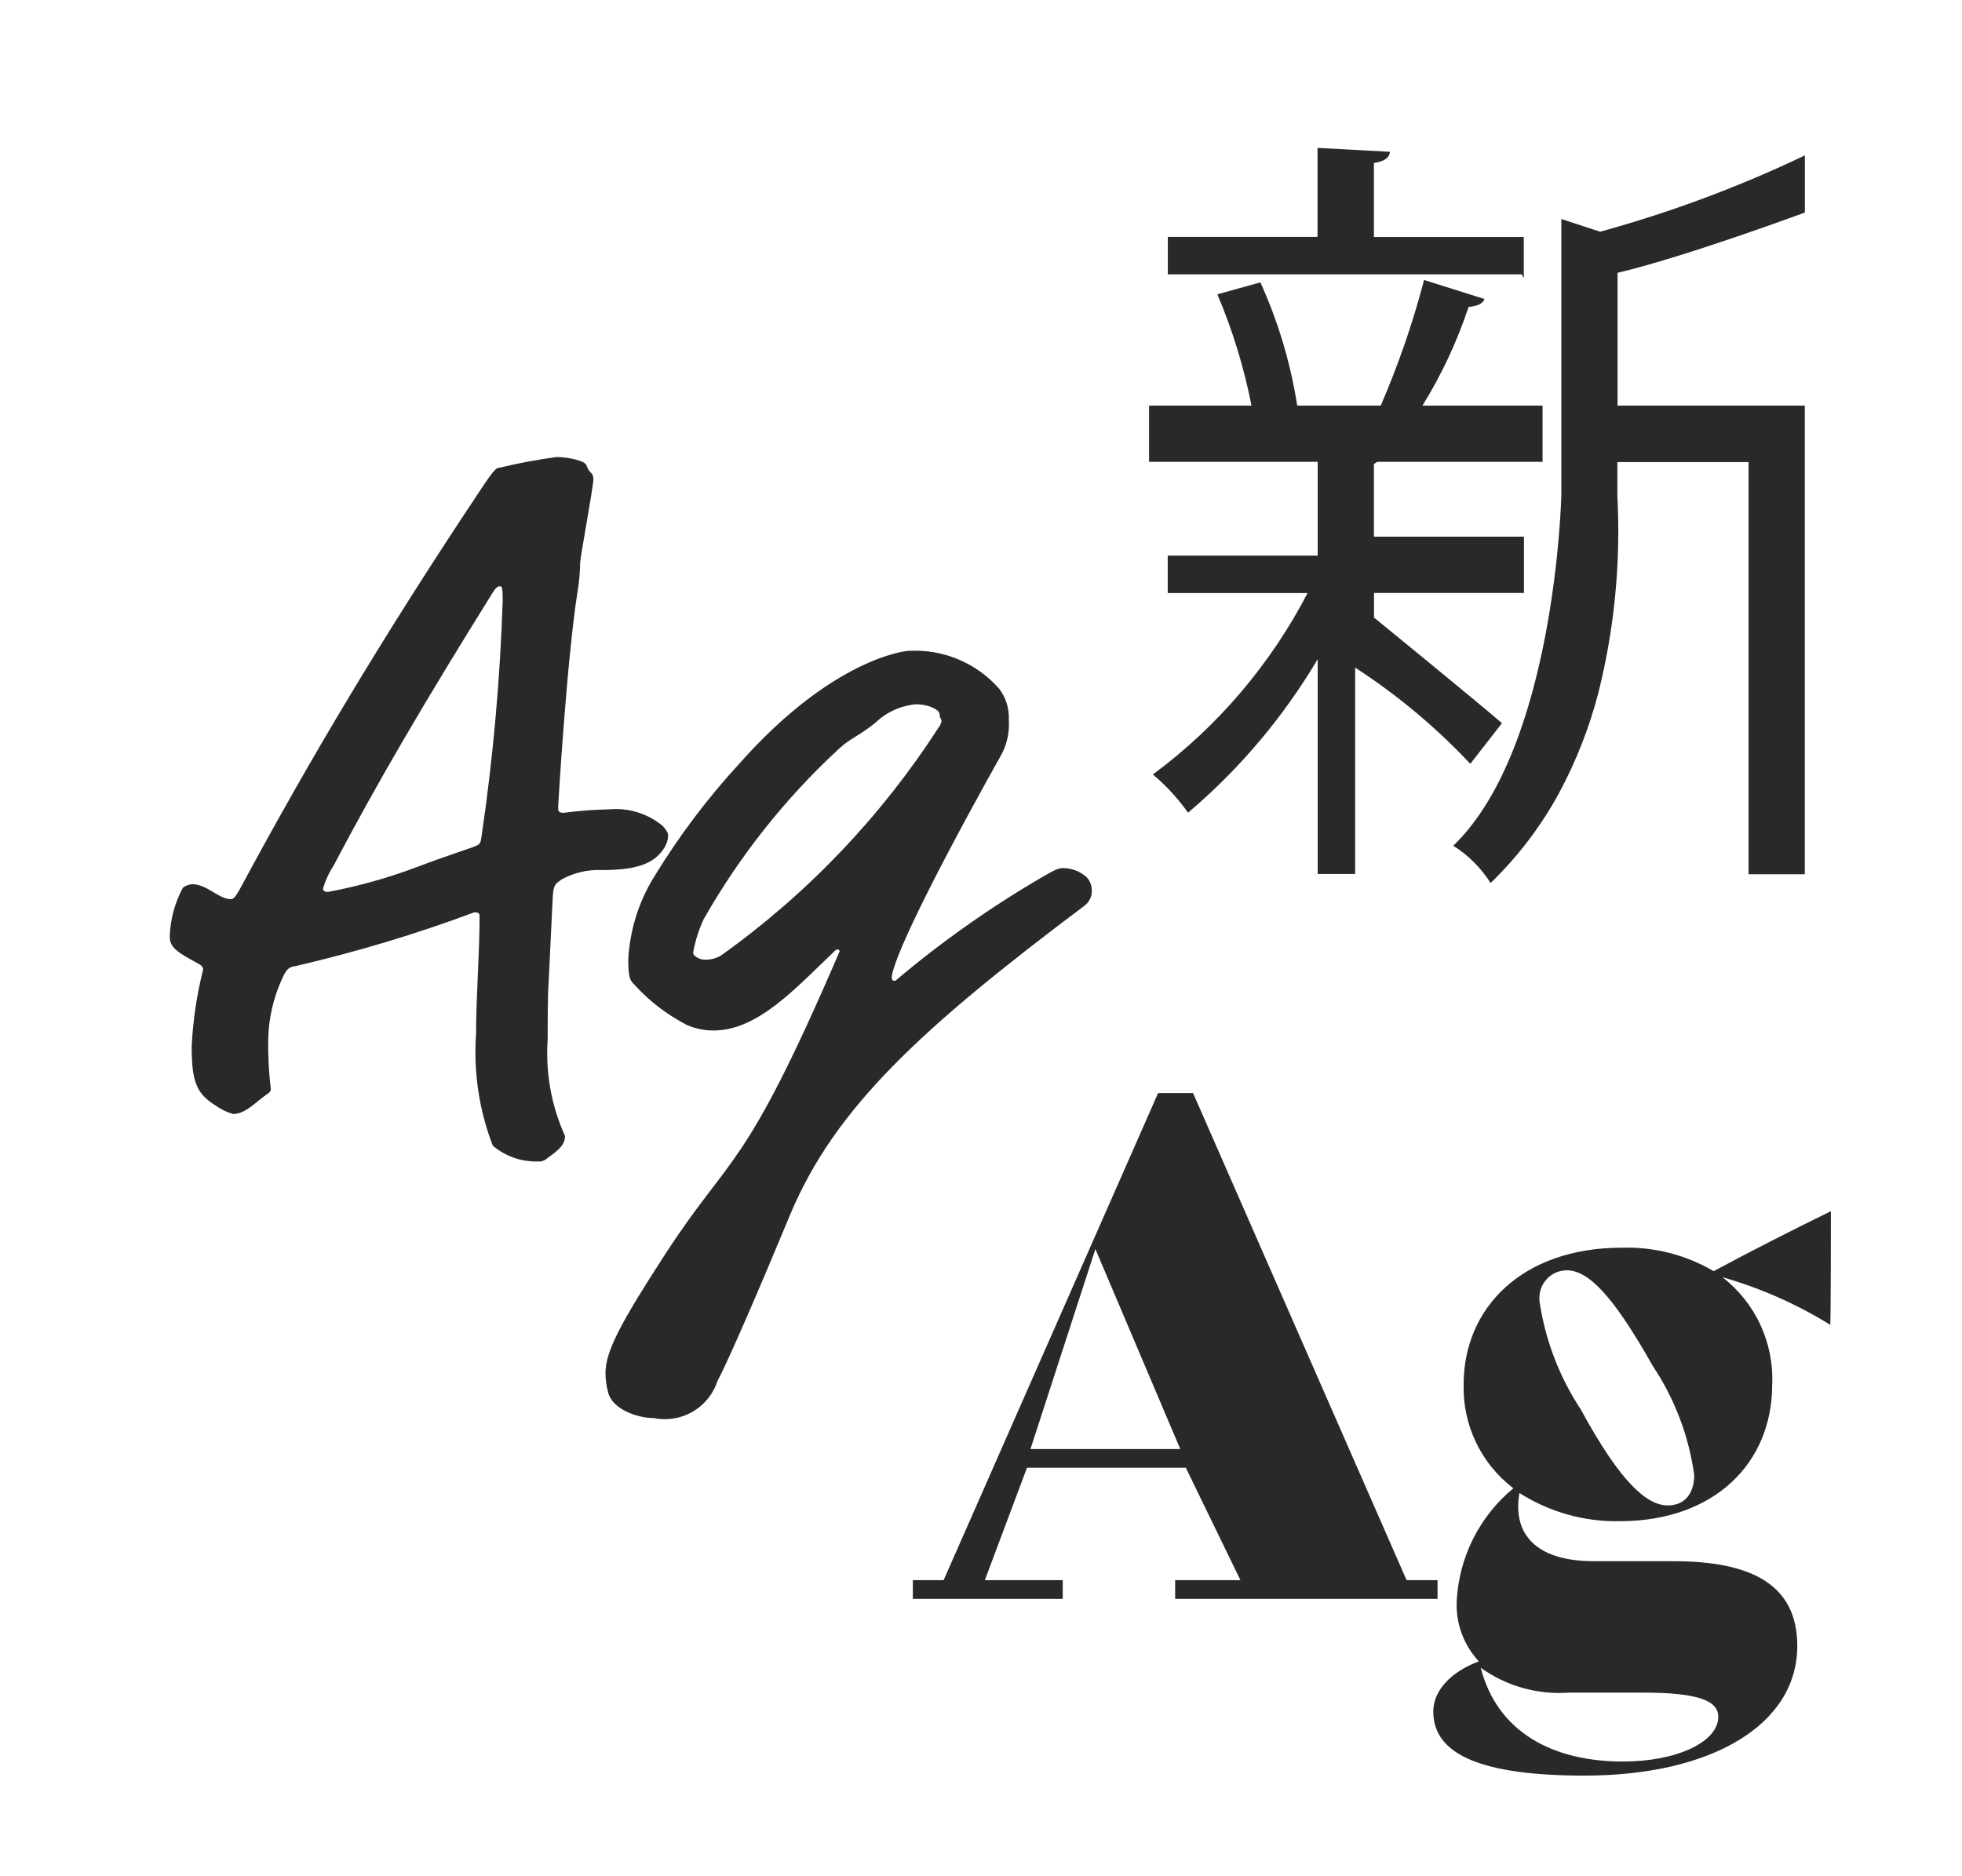 <svg width="23" height="22" viewBox="0 0 23 22" fill="none" xmlns="http://www.w3.org/2000/svg">
<path fill-rule="evenodd" clip-rule="evenodd" d="M17.863 3.264V2.779H16.106V1.911C16.225 1.894 16.285 1.853 16.295 1.78L15.445 1.734V2.778H13.69V3.217H17.839L17.863 3.264Z" fill="#292929"/>
<path fill-rule="evenodd" clip-rule="evenodd" d="M15.447 6.515H13.689V6.954H15.328C14.893 7.792 14.273 8.52 13.515 9.081C13.671 9.212 13.809 9.363 13.927 9.529C14.531 9.018 15.044 8.409 15.447 7.729V10.248H15.886V7.828C16.38 8.149 16.833 8.527 17.236 8.956L17.607 8.48C17.368 8.27 16.107 7.241 16.107 7.241V6.953H17.865V6.293H16.106V5.453C16.083 5.453 16.145 5.415 16.145 5.415H18.083V4.756H16.675C16.9 4.393 17.081 4.005 17.216 3.599C17.323 3.589 17.384 3.559 17.402 3.506L16.694 3.283C16.563 3.786 16.392 4.278 16.186 4.756H15.207C15.129 4.257 14.984 3.771 14.775 3.311L14.271 3.451C14.449 3.871 14.583 4.308 14.671 4.756H13.47V5.415H15.447V6.515Z" fill="#292929"/>
<path fill-rule="evenodd" clip-rule="evenodd" d="M17.474 10.354C17.794 10.044 18.065 9.688 18.278 9.296C18.477 8.925 18.631 8.532 18.737 8.125C18.926 7.371 19.001 6.594 18.96 5.818V5.418H20.498V10.251H21.157V4.756H18.962V3.199C19.759 3.011 21.158 2.492 21.158 2.492V1.822C20.386 2.191 19.583 2.49 18.758 2.717L18.303 2.568V5.81C18.303 5.81 18.236 8.763 17.036 9.917C17.213 10.028 17.363 10.178 17.474 10.354Z" fill="#292929"/>
<path fill-rule="evenodd" clip-rule="evenodd" d="M12.799 10.44C12.799 10.382 12.777 10.327 12.738 10.285C12.664 10.219 12.569 10.181 12.47 10.179C12.42 10.179 12.397 10.179 12.22 10.283C11.61 10.638 11.033 11.046 10.495 11.501C10.464 11.501 10.454 11.491 10.454 11.461C10.454 11.347 10.671 10.758 11.745 8.837C11.808 8.714 11.836 8.576 11.826 8.437C11.832 8.307 11.792 8.179 11.713 8.076C11.446 7.771 11.053 7.608 10.649 7.632C10.608 7.632 9.761 7.724 8.677 8.943C8.296 9.356 7.957 9.806 7.665 10.286C7.487 10.576 7.384 10.906 7.365 11.246C7.365 11.464 7.385 11.496 7.437 11.546C7.613 11.741 7.823 11.901 8.057 12.021C8.155 12.062 8.26 12.084 8.367 12.083C8.883 12.083 9.327 11.588 9.792 11.144C9.8 11.136 9.811 11.132 9.823 11.134C9.834 11.135 9.842 11.143 9.843 11.154C8.717 13.775 8.583 13.498 7.798 14.706C7.282 15.502 7.098 15.842 7.098 16.1C7.098 16.177 7.109 16.254 7.129 16.328C7.179 16.524 7.47 16.628 7.666 16.628C7.988 16.693 8.308 16.507 8.41 16.194C8.534 15.966 8.916 15.079 9.267 14.232C9.794 12.982 10.805 12.053 12.717 10.617C12.771 10.575 12.802 10.509 12.799 10.44ZM8.455 11.202C8.393 11.24 8.321 11.257 8.249 11.252C8.206 11.252 8.125 11.212 8.125 11.171C8.149 11.035 8.191 10.903 8.249 10.778C8.67 10.037 9.203 9.364 9.829 8.785C9.973 8.651 10.056 8.64 10.262 8.475C10.391 8.35 10.559 8.274 10.738 8.258C10.798 8.258 10.857 8.268 10.913 8.289C11.016 8.331 11.016 8.362 11.016 8.393C11.016 8.413 11.037 8.433 11.037 8.454C11.033 8.48 11.023 8.506 11.006 8.526C10.332 9.571 9.467 10.479 8.455 11.202Z" fill="#292929"/>
<path fill-rule="evenodd" clip-rule="evenodd" d="M6.43 11.545L6.48 10.512C6.49 10.378 6.501 10.367 6.594 10.306C6.733 10.232 6.89 10.196 7.048 10.202C7.44 10.202 7.668 10.14 7.792 9.934C7.817 9.893 7.831 9.847 7.832 9.799C7.832 9.768 7.823 9.749 7.771 9.686C7.595 9.54 7.369 9.469 7.141 9.49C6.962 9.494 6.782 9.507 6.604 9.531C6.543 9.531 6.543 9.5 6.543 9.469C6.543 9.429 6.646 7.724 6.77 6.939C6.789 6.826 6.8 6.712 6.801 6.598C6.801 6.536 6.956 5.71 6.956 5.617C6.956 5.535 6.906 5.555 6.873 5.452C6.853 5.402 6.657 5.359 6.523 5.359C6.301 5.389 6.08 5.43 5.862 5.483C5.821 5.483 5.8 5.493 5.635 5.741C4.499 7.445 3.632 8.901 2.826 10.399C2.754 10.533 2.733 10.543 2.702 10.543C2.568 10.543 2.423 10.368 2.258 10.368C2.217 10.369 2.177 10.383 2.144 10.409C2.05 10.584 1.997 10.778 1.99 10.977C1.99 11.111 2.072 11.162 2.32 11.297C2.361 11.317 2.381 11.338 2.381 11.369C2.307 11.664 2.262 11.965 2.247 12.269C2.247 12.702 2.309 12.826 2.536 12.969C2.596 13.011 2.662 13.042 2.732 13.062C2.877 13.062 2.99 12.928 3.125 12.834C3.156 12.814 3.175 12.794 3.175 12.773C3.152 12.581 3.141 12.388 3.144 12.195C3.148 11.945 3.204 11.699 3.309 11.472C3.359 11.358 3.392 11.338 3.464 11.328C4.176 11.163 4.876 10.953 5.561 10.697C5.601 10.697 5.622 10.707 5.622 10.738C5.622 11.213 5.581 11.657 5.581 12.122C5.549 12.569 5.616 13.016 5.777 13.434C5.924 13.558 6.112 13.624 6.304 13.619C6.346 13.623 6.388 13.608 6.418 13.579C6.5 13.517 6.624 13.444 6.624 13.321C6.464 12.968 6.394 12.581 6.42 12.195C6.42 12.039 6.42 11.678 6.43 11.545ZM5.645 9.807C5.634 9.89 5.624 9.901 5.573 9.921C5.531 9.942 5.263 10.024 4.881 10.169C4.546 10.295 4.2 10.392 3.848 10.458C3.807 10.458 3.787 10.448 3.787 10.417C3.815 10.322 3.857 10.232 3.911 10.149C4.427 9.168 4.985 8.218 5.77 6.958C5.82 6.875 5.842 6.875 5.863 6.875C5.883 6.875 5.893 6.886 5.893 7.04C5.863 7.966 5.78 8.89 5.645 9.807Z" fill="#292929"/>
<path fill-rule="evenodd" clip-rule="evenodd" d="M13.776 18.748H16.852V18.528H16.489L13.986 12.817H13.576L11.062 18.528H10.701V18.748H12.458V18.528H11.545L12.039 17.21H13.901L14.541 18.528H13.776V18.748ZM12.08 16.991L12.841 14.646L13.836 16.991H12.08Z" fill="#292929"/>
<path fill-rule="evenodd" clip-rule="evenodd" d="M20.089 14.905C19.763 14.714 19.39 14.618 19.012 14.63C17.839 14.63 17.158 15.341 17.158 16.23C17.144 16.707 17.361 17.162 17.741 17.451C17.345 17.777 17.104 18.256 17.077 18.769C17.063 19.031 17.157 19.288 17.336 19.48C16.996 19.609 16.802 19.83 16.802 20.07C16.802 20.581 17.385 20.82 18.575 20.82C20.065 20.82 21.069 20.223 21.069 19.3C21.069 18.597 20.558 18.306 19.619 18.306H18.686C17.982 18.306 17.731 17.967 17.812 17.506C18.162 17.729 18.57 17.845 18.986 17.837C20.103 17.837 20.775 17.15 20.775 16.237C20.797 15.747 20.58 15.277 20.192 14.976C20.637 15.103 21.062 15.291 21.455 15.534C21.463 15.526 21.463 14.202 21.463 14.202C20.971 14.443 20.526 14.67 20.089 14.905ZM18.394 19.847H19.268C19.908 19.847 20.143 19.943 20.143 20.129C20.143 20.429 19.649 20.655 19.026 20.655C18.2 20.655 17.552 20.309 17.358 19.555C17.658 19.771 18.025 19.874 18.394 19.847ZM19.552 17.652C19.309 17.652 19.002 17.393 18.532 16.528C18.278 16.143 18.112 15.707 18.046 15.25V15.222C18.044 15.044 18.186 14.897 18.364 14.895C18.614 14.895 18.898 15.17 19.376 16.018C19.632 16.402 19.798 16.839 19.861 17.296C19.859 17.53 19.736 17.651 19.552 17.652Z" fill="#292929"/>
</svg>
